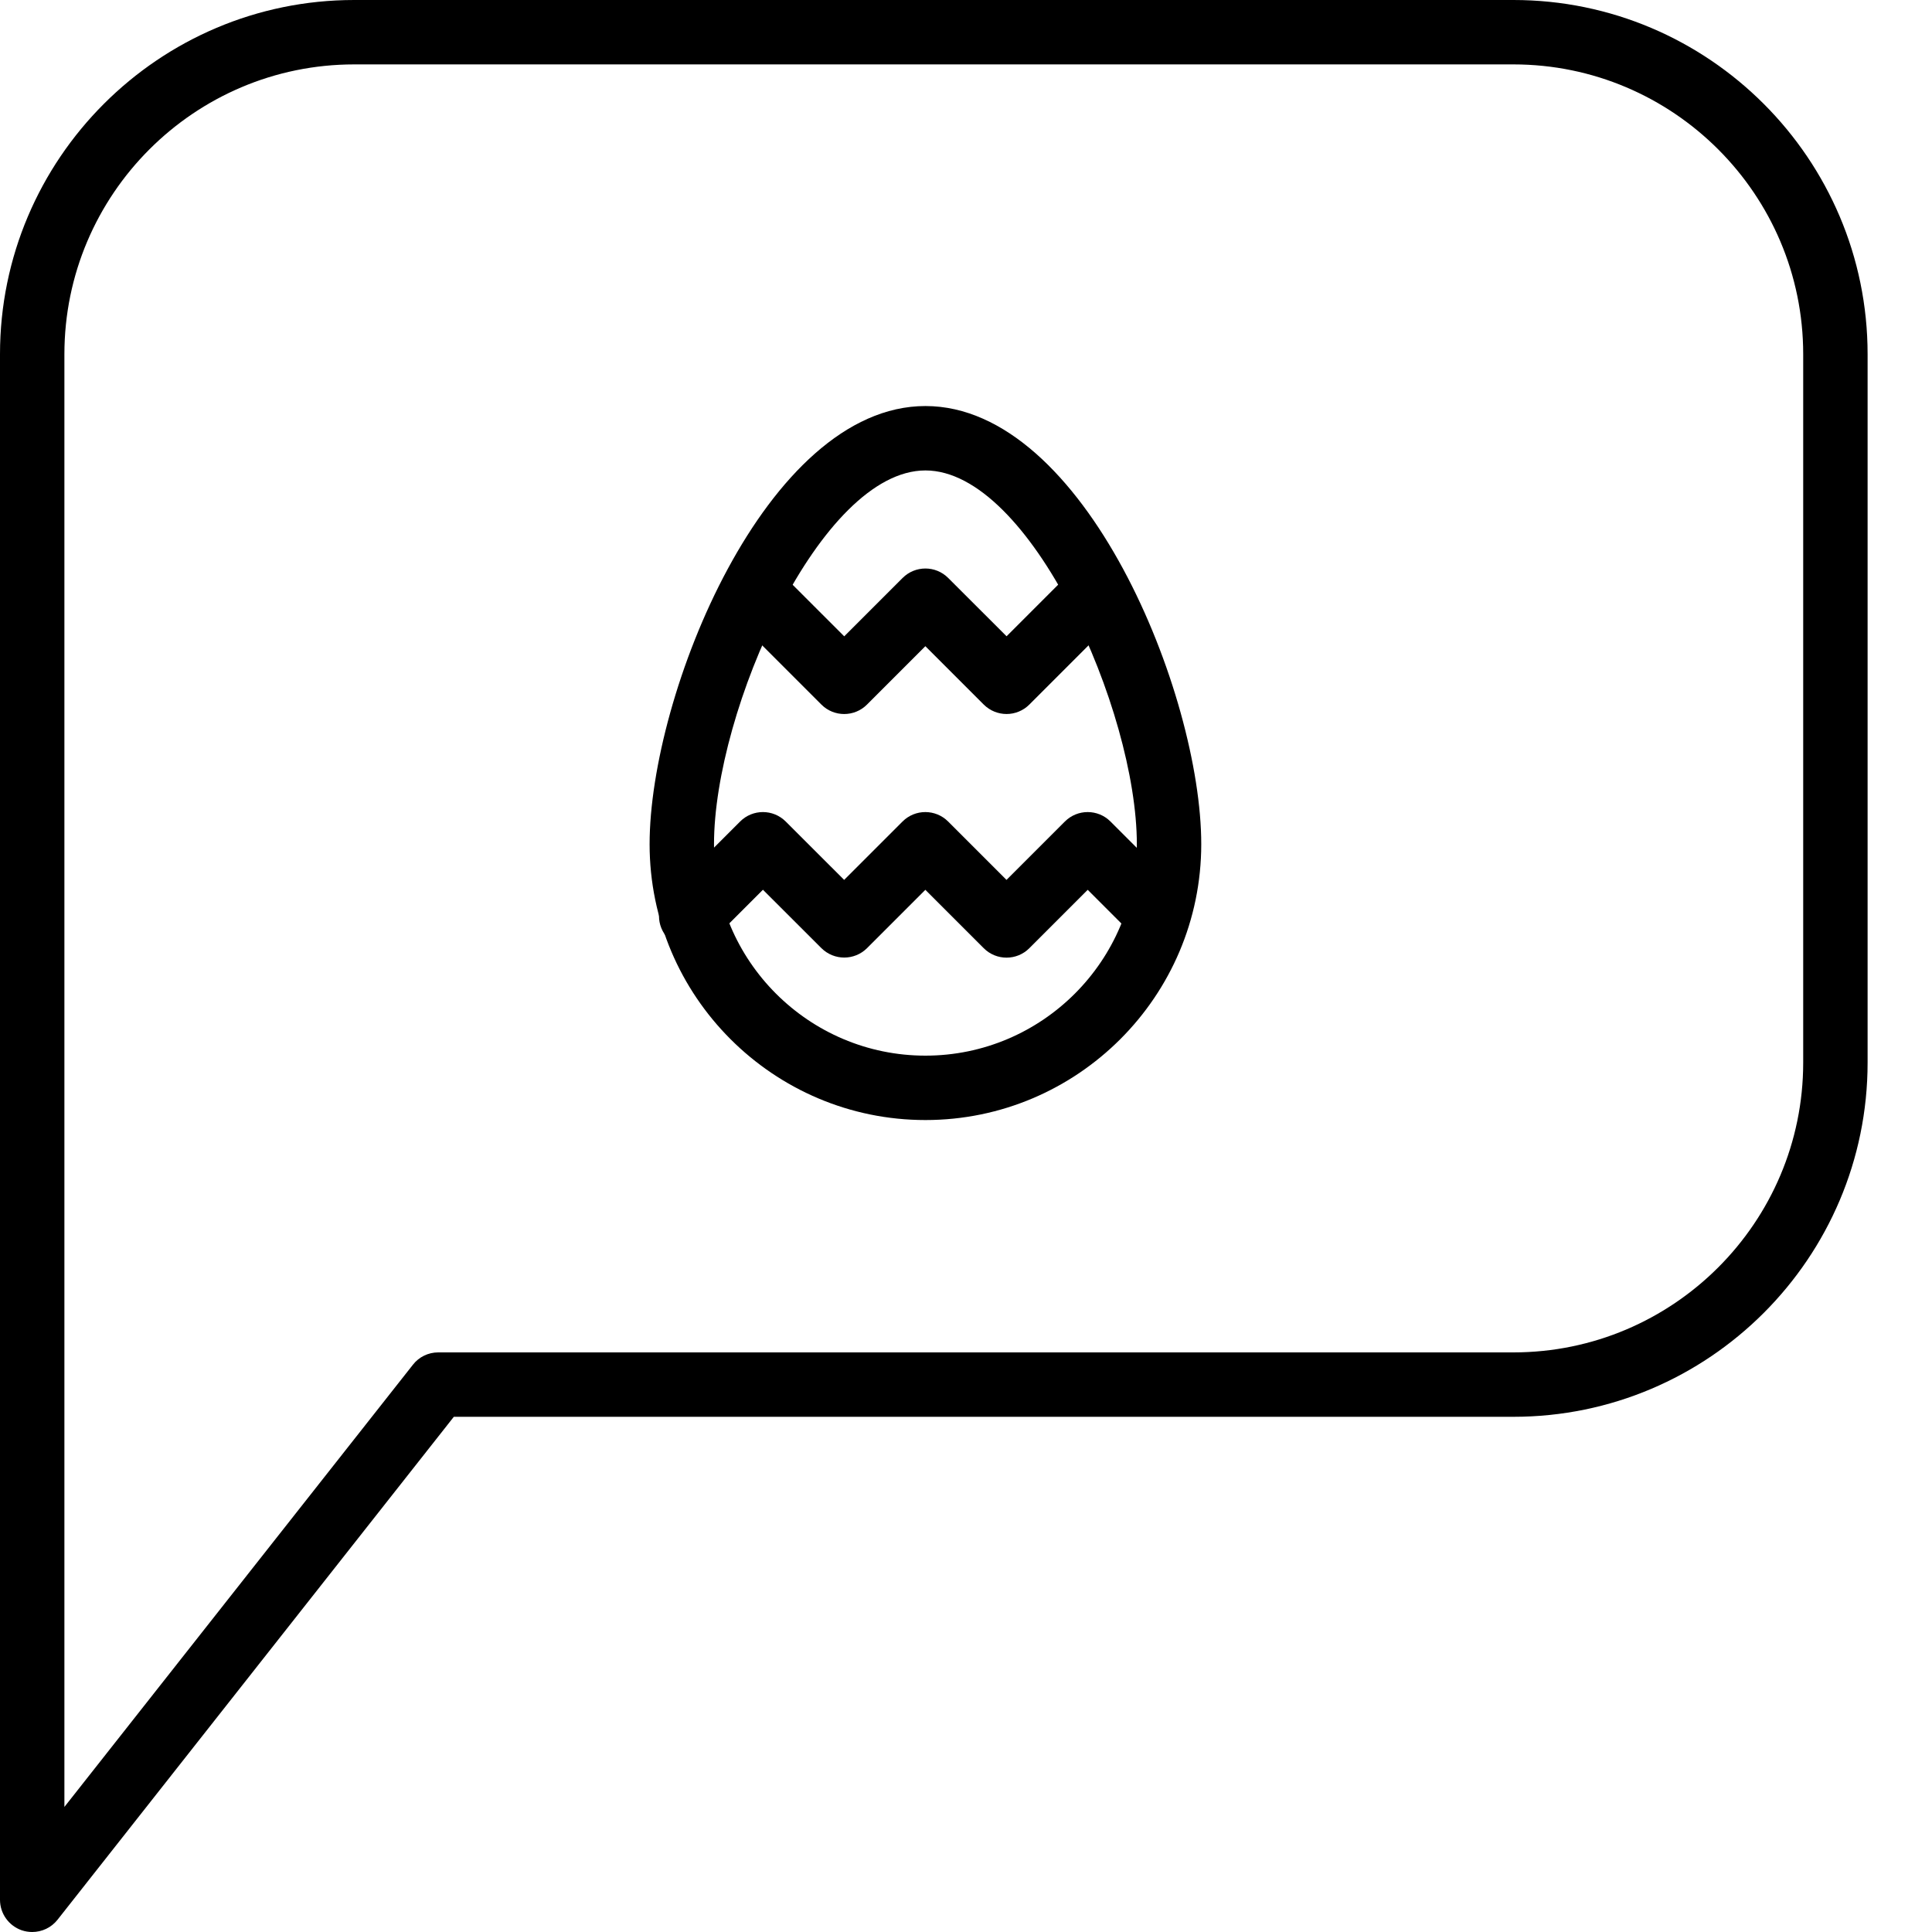 <?xml version="1.0" encoding="iso-8859-1"?>
<!-- Generator: Adobe Illustrator 19.2.1, SVG Export Plug-In . SVG Version: 6.00 Build 0)  -->
<svg version="1.1" xmlns="http://www.w3.org/2000/svg" xmlns:xlink="http://www.w3.org/1999/xlink" x="0px" y="0px"
	 viewBox="0 0 30 30" style="enable-background:new 0 0 30 30;" xml:space="preserve">
<g id="Egg">
</g>
<g id="Easter_Egg_1">
</g>
<g id="Easter_Egg_2">
</g>
<g id="Easter_Egg_3_1_">
</g>
<g id="Eggs_1_1_">
</g>
<g id="Eggs_2">
</g>
<g id="Bunny_1_">
</g>
<g id="Sheep_1_">
</g>
<g id="Bell_Alarm">
</g>
<g id="Calendar">
</g>
<g id="Tulip">
</g>
<g id="Chicken">
</g>
<g id="Chicken_2_1_">
</g>
<g id="Baguette_1_">
</g>
<g id="Ham_1_">
</g>
<g id="Bell_2">
</g>
<g id="Bell_3">
</g>
<g id="Bell_4">
</g>
<g id="Easter_celebration">
</g>
<g id="Egg_painting">
</g>
<g id="Easter_willow">
</g>
<g id="Daffodil">
</g>
<g id="Easter_message">
	<g>
		<g>
			<path d="M14.37,17.392c-2.361,0-4.283-1.922-4.283-4.283c0-2.329,1.809-6.804,4.283-6.804s4.283,4.475,4.283,6.804
				C18.652,15.47,16.731,17.392,14.37,17.392z M14.37,7.305c-1.628,0-3.283,3.724-3.283,5.804c0,1.811,1.473,3.283,3.283,3.283
				s3.283-1.473,3.283-3.283C17.652,11.028,15.998,7.305,14.37,7.305z"/>
		</g>
		<g>
			<path d="M13.109,14.869c-0.128,0-0.256-0.049-0.354-0.146l-0.908-0.907l-0.761,0.761c-0.195,0.195-0.512,0.195-0.707,0
				s-0.195-0.512,0-0.707l1.114-1.114c0.195-0.195,0.512-0.195,0.707,0l0.908,0.907l0.907-0.907c0.195-0.195,0.512-0.195,0.707,0
				l0.907,0.907l0.907-0.907c0.195-0.195,0.512-0.195,0.707,0l1.085,1.085c0.195,0.195,0.195,0.512,0,0.707s-0.512,0.195-0.707,0
				l-0.731-0.731l-0.907,0.907c-0.195,0.195-0.512,0.195-0.707,0l-0.907-0.907l-0.907,0.907
				C13.365,14.82,13.237,14.869,13.109,14.869z"/>
		</g>
		<g>
			<path d="M15.63,11.087c-0.128,0-0.256-0.049-0.354-0.146l-0.907-0.907l-0.907,0.907c-0.195,0.195-0.512,0.195-0.707,0
				l-1.414-1.414c-0.195-0.195-0.195-0.512,0-0.707s0.512-0.195,0.707,0l1.061,1.061l0.907-0.907c0.195-0.195,0.512-0.195,0.707,0
				L15.63,9.88l1.051-1.051c0.195-0.195,0.512-0.195,0.707,0s0.195,0.512,0,0.707l-1.404,1.404
				C15.886,11.038,15.758,11.087,15.63,11.087z"/>
		</g>
		<g>
			<g id="XMLID_8_">
				<path d="M0.5,30c-0.055,0-0.11-0.009-0.164-0.027C0.135,29.902,0,29.713,0,29.5v-24C0,2.468,2.467,0,5.5,0h18
					C26.533,0,29,2.468,29,5.5v11c0,3.032-2.467,5.5-5.5,5.5H7.047l-6.154,7.81C0.796,29.933,0.65,30,0.5,30z M5.5,1
					C3.019,1,1,3.019,1,5.5v22.558l5.412-6.867C6.506,21.07,6.651,21,6.804,21H23.5c2.481,0,4.5-2.019,4.5-4.5v-11
					C28,3.019,25.981,1,23.5,1H5.5z"/>
			</g>
		</g>
	</g>
</g>
<g id="Bunny_2">
</g>
<g id="Chicken_3">
</g>
<g id="Tulip_2">
</g>
<g id="Easter_basket">
</g>
<g id="Bread_and_wine">
</g>
<g id="Sheep_2">
</g>
<g id="Candle_Light">
</g>
</svg>
